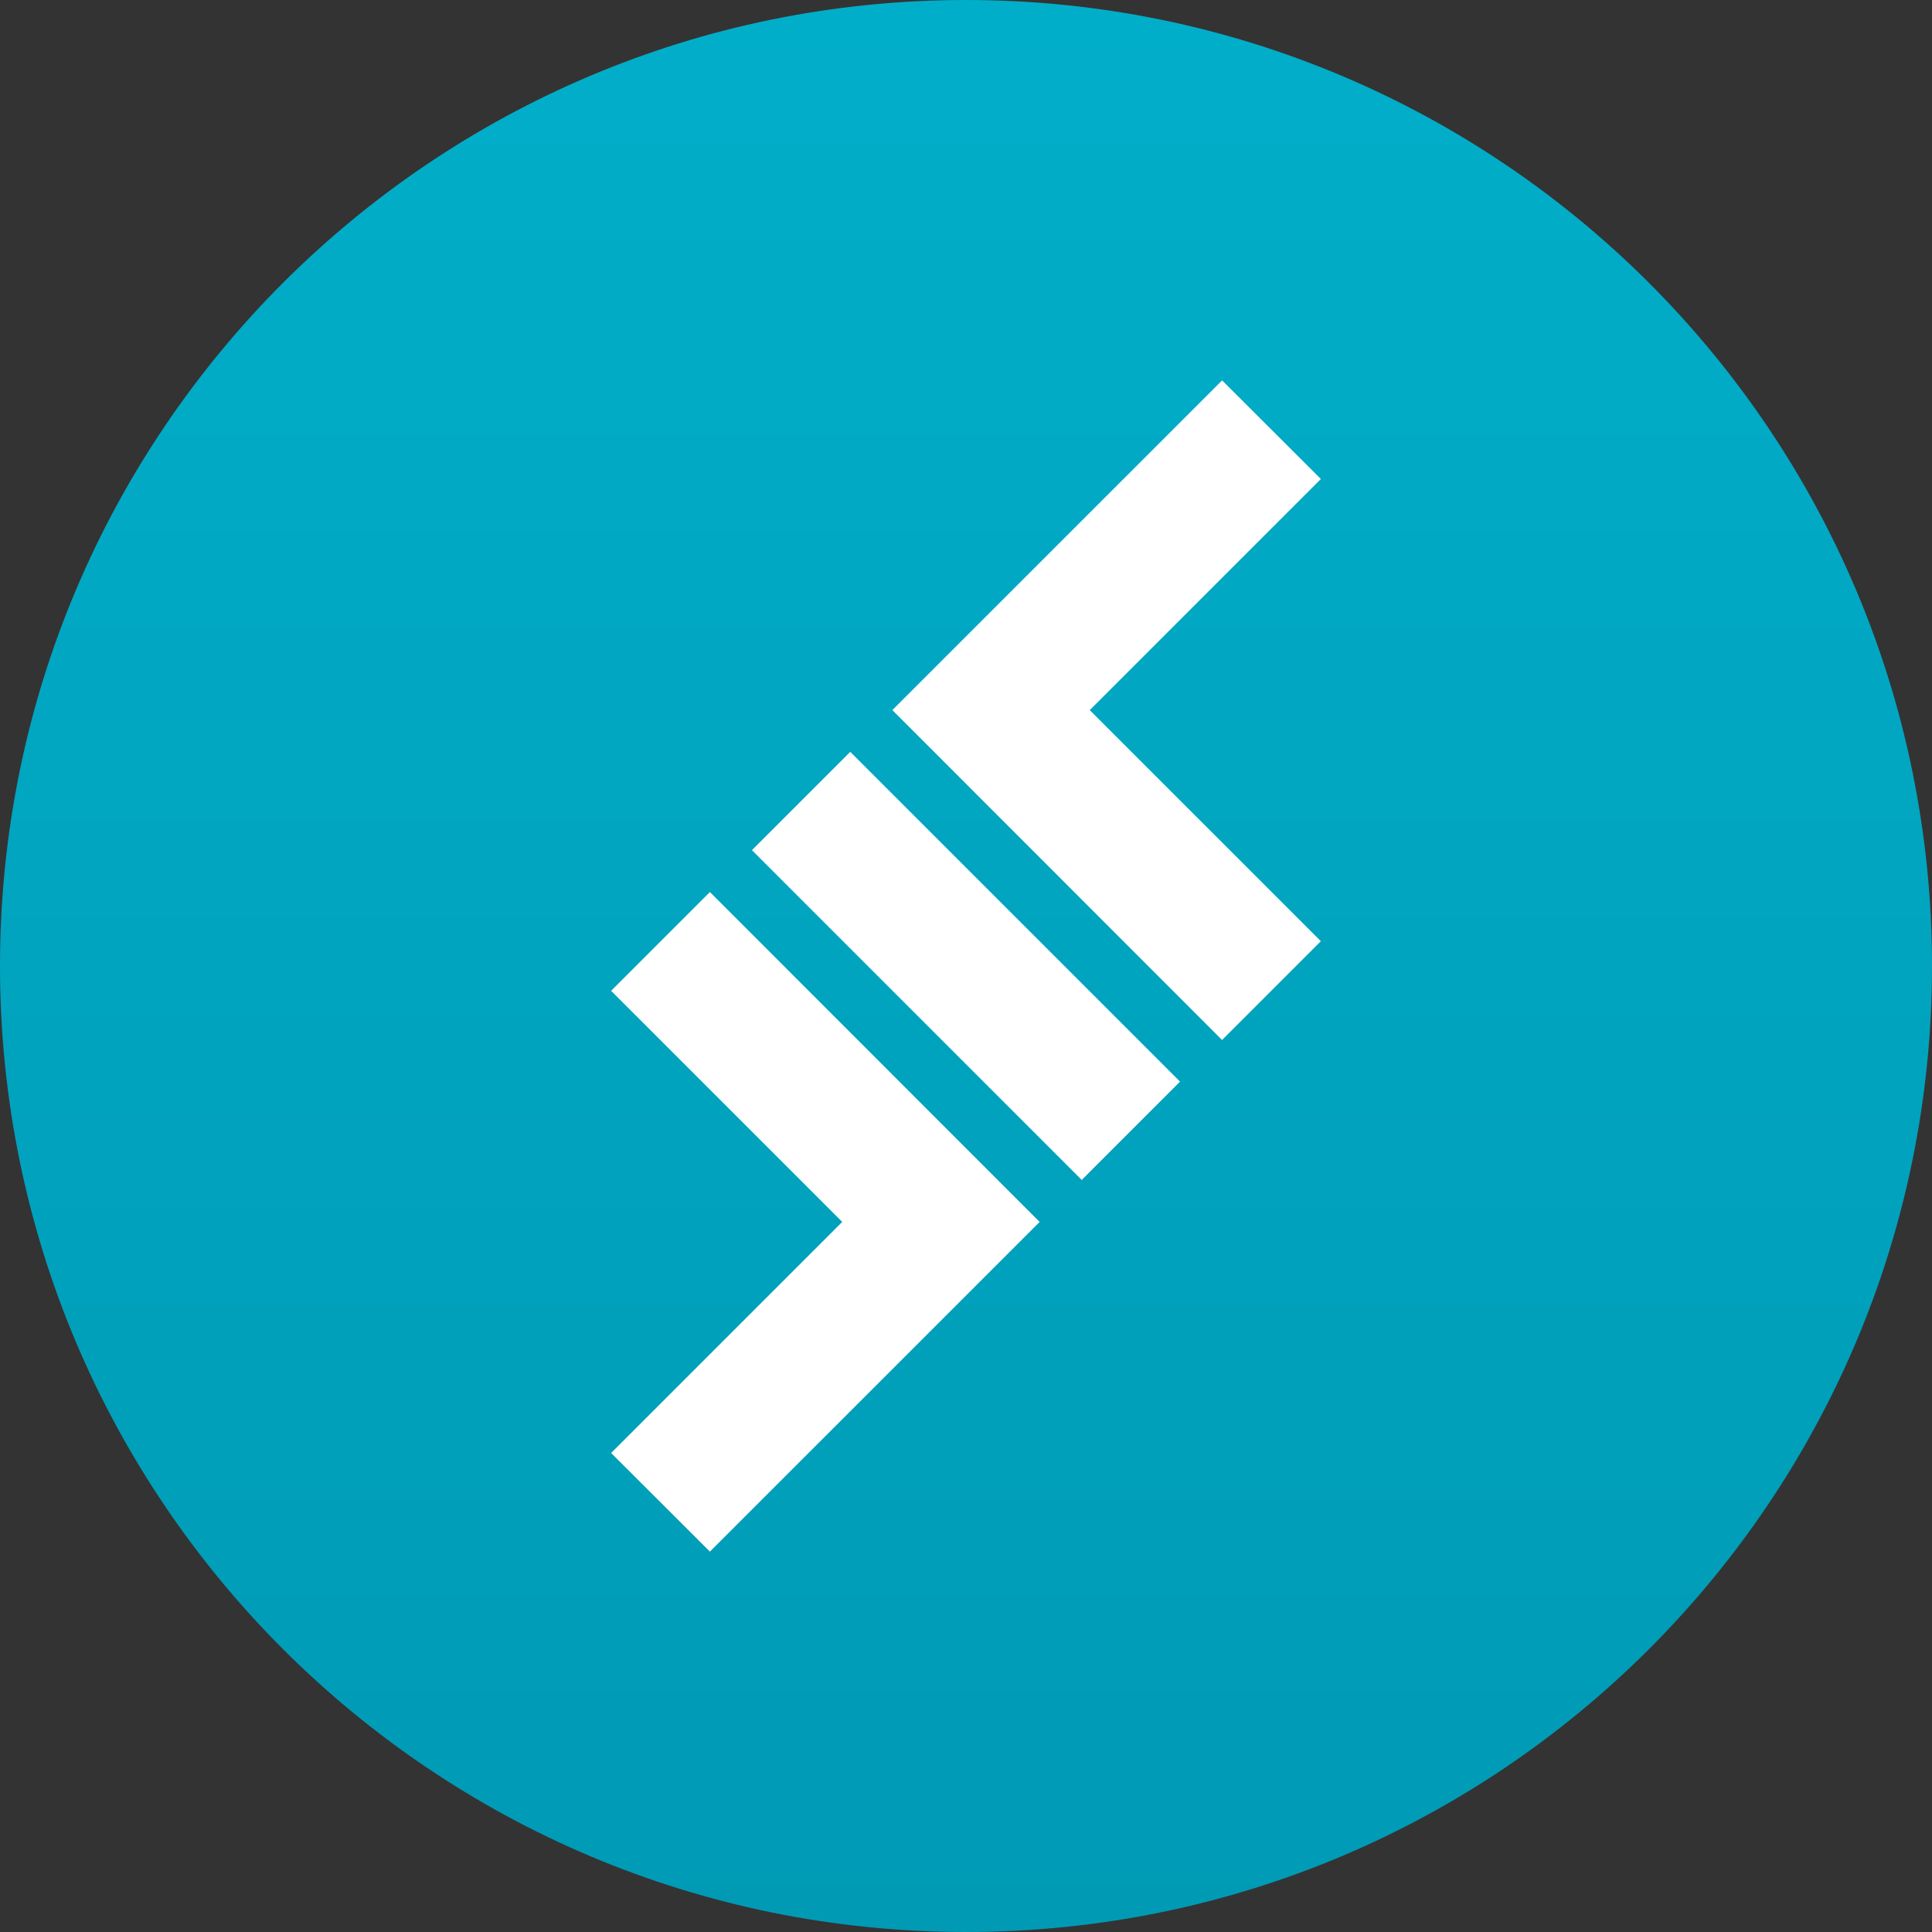 <svg width="193" height="193" viewBox="0 0 193 193" fill="none" xmlns="http://www.w3.org/2000/svg" data-reactroot=""><rect x="0" y="0" width="193" height="193" fill="#333333" stroke="none"/><path d="M96.5 193C149.795 193 193 149.795 193 96.5C193 43.205 149.795 0 96.5 0C43.205 0 0 43.205 0 96.5C0 149.795 43.205 193 96.5 193Z" fill="url(#lend_icon_4c523673-b981-4b35-ae74-42a26ccb6422)"></path><path d="M131.95 47.85L122.083 38L89.144 70.936L122.08 103.891L131.947 94.024L108.862 70.939L131.95 47.85Z" fill="white"></path><path d="M103.856 122.067L70.917 89.112L61.05 98.978L84.135 122.064L61.05 145.149L70.917 154.999L103.856 122.067Z" fill="white"></path><path d="M84.939 75.107L117.882 108.051L108.061 117.872L75.117 84.928L84.939 75.107Z" fill="white"></path><defs><linearGradient id="lend_icon_4c523673-b981-4b35-ae74-42a26ccb6422" x1="97" y1="0" x2="97" y2="193" gradientUnits="userSpaceOnUse"><stop stop-color="#01AEC9"></stop><stop offset="1" stop-color="#009AB5"></stop></linearGradient></defs></svg>
